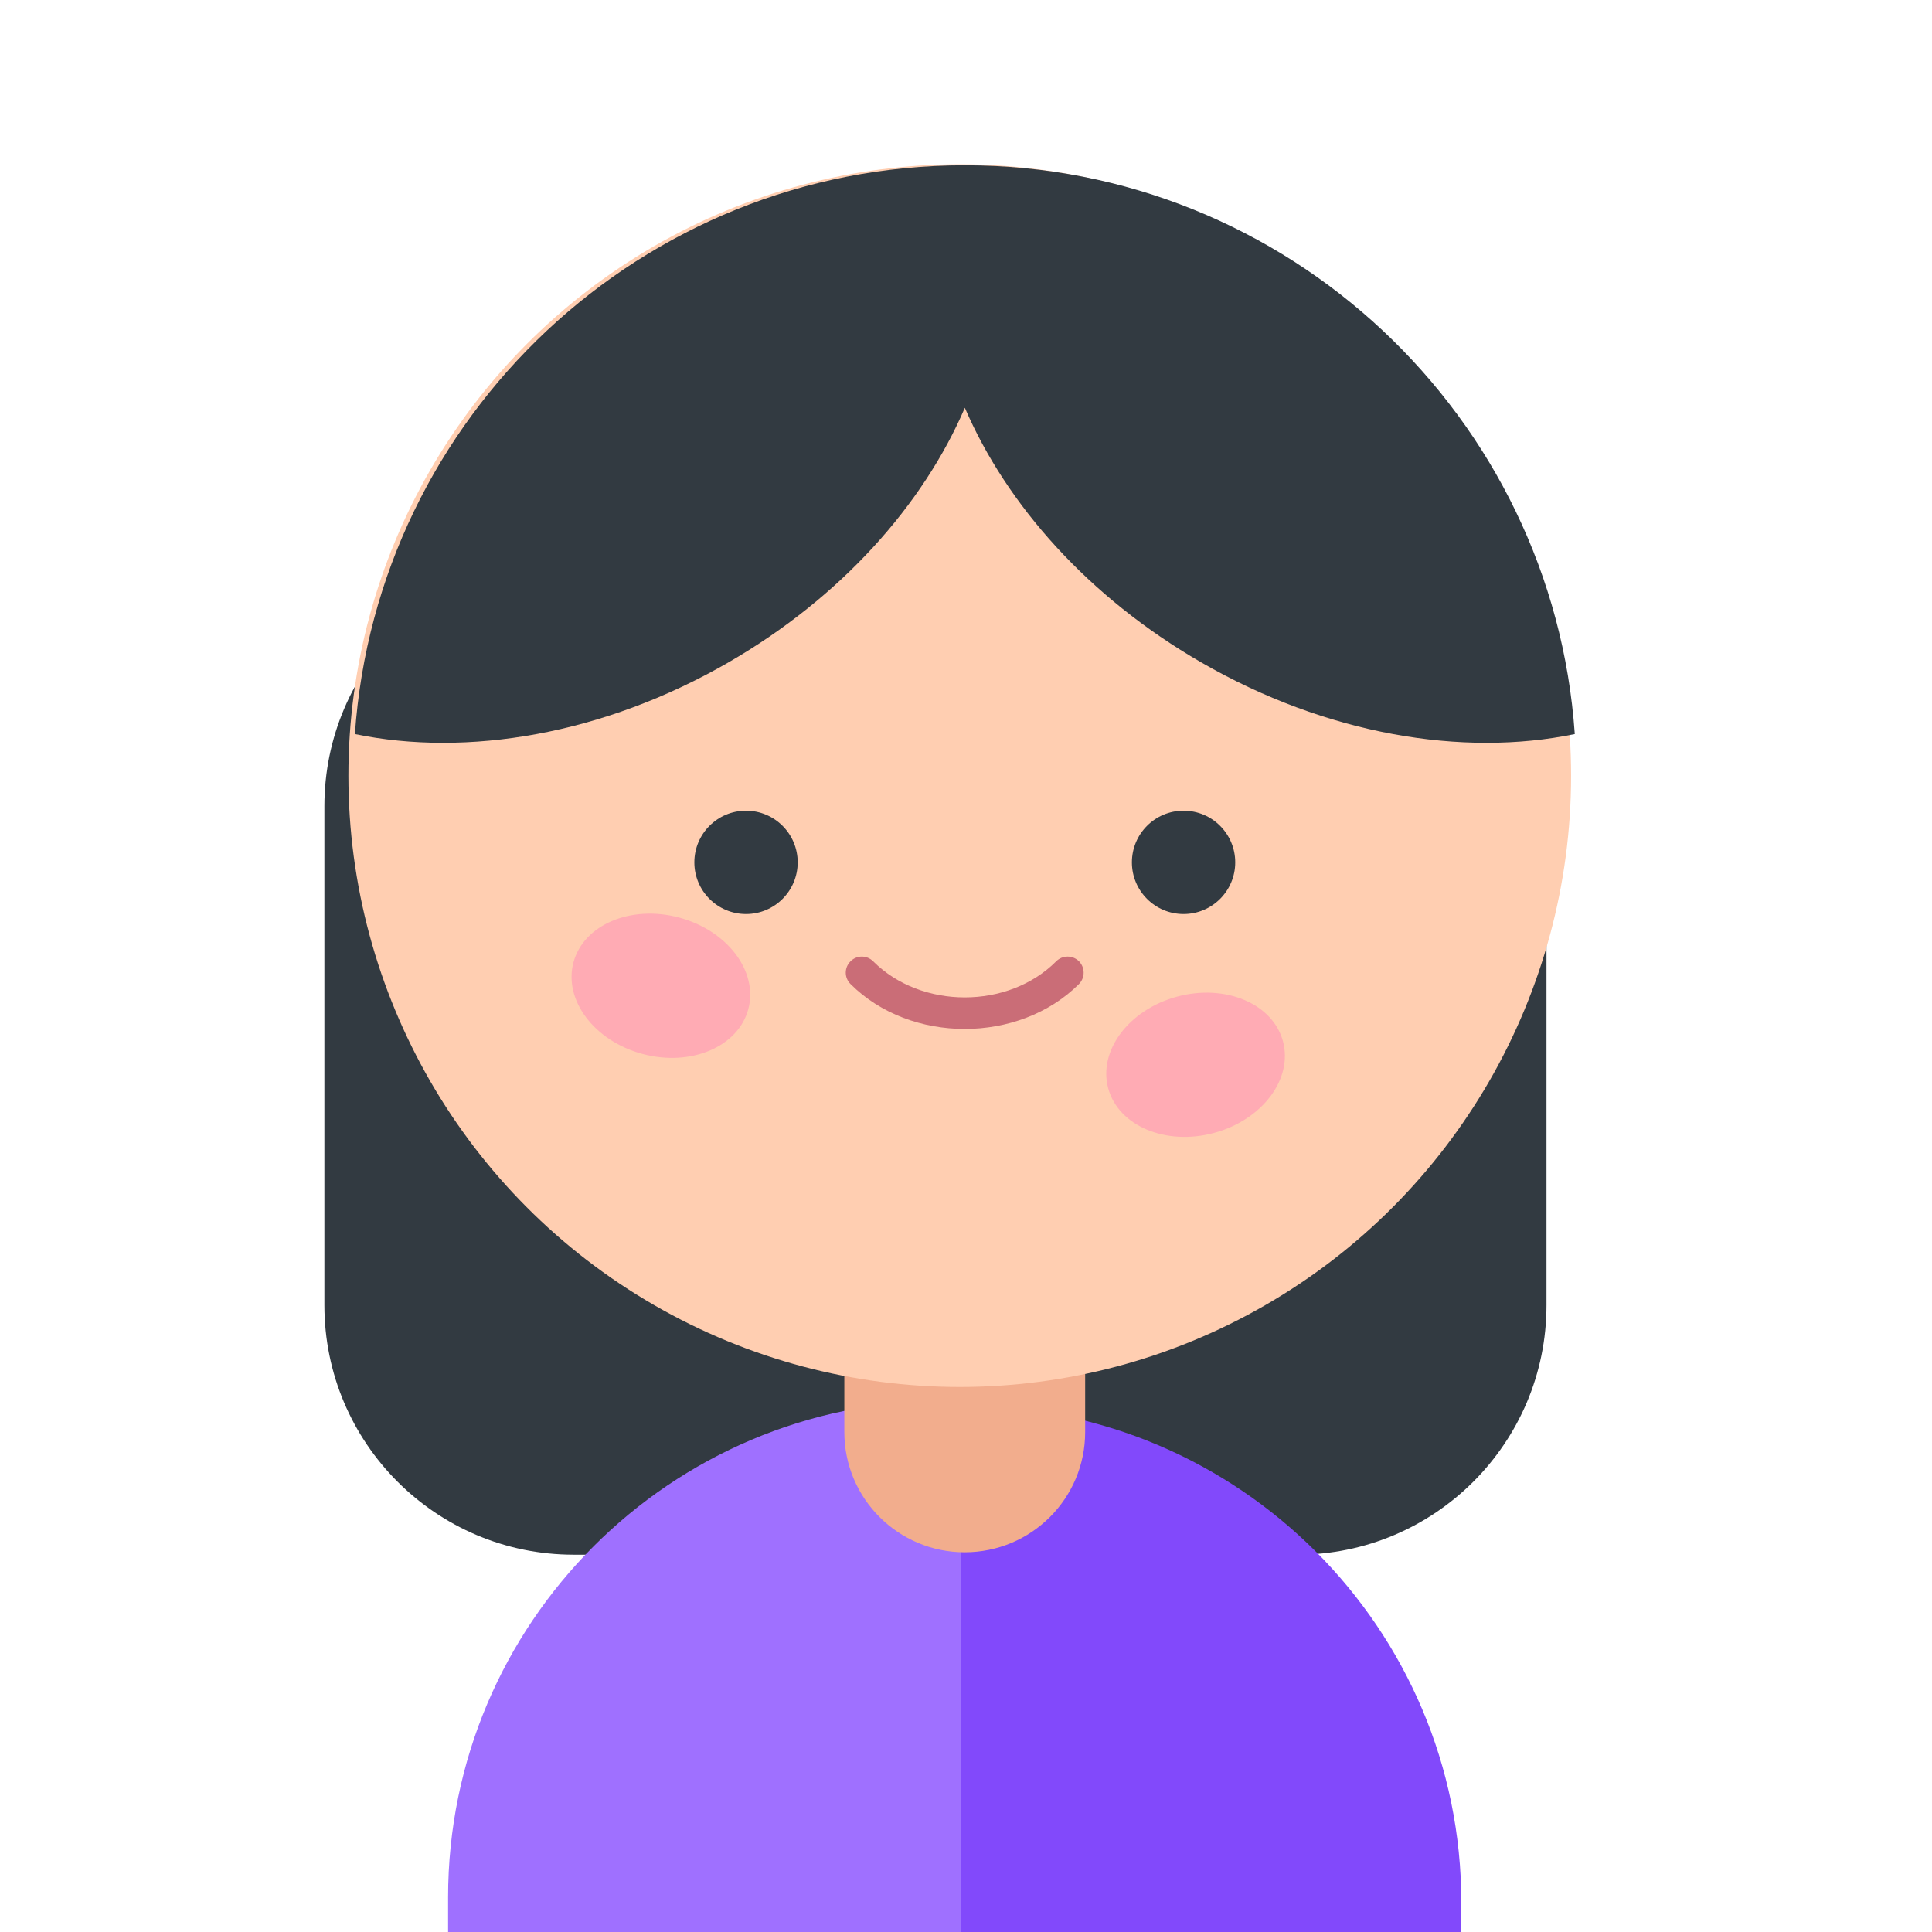 <?xml version="1.0" encoding="UTF-8" standalone="no"?>
<!DOCTYPE svg PUBLIC "-//W3C//DTD SVG 1.1//EN" "http://www.w3.org/Graphics/SVG/1.1/DTD/svg11.dtd">
<svg width="100%" height="100%" viewBox="0 0 256 256" version="1.1" xmlns="http://www.w3.org/2000/svg" xmlns:xlink="http://www.w3.org/1999/xlink" xml:space="preserve" xmlns:serif="http://www.serif.com/" style="fill-rule:evenodd;clip-rule:evenodd;stroke-linejoin:round;stroke-miterlimit:2;">
    <g id="Girl-Purple" serif:id="Girl Purple" transform="matrix(2.146,0,0,2.146,-10592.9,-1842.68)">
        <g transform="matrix(0.654,0,0,0.89,1724.35,-281.094)">
            <path d="M5056.96,1336.55C5056.96,1327 5046.41,1319.24 5033.41,1319.24L4965.12,1319.24C4952.13,1319.24 4941.58,1327 4941.58,1336.55L4941.58,1371.17C4941.58,1380.73 4952.13,1388.48 4965.12,1388.48L5033.41,1388.48C5046.41,1388.48 5056.96,1380.73 5056.96,1371.17L5056.96,1336.55Z" style="fill:rgb(50,58,65);"/>
        </g>
        <g transform="matrix(1,0,0,1,-0.008,-0.134)">
            <g transform="matrix(4.125,0,0,4.724,-15565.8,-3919.87)">
                <path d="M4991.74,1036.37C4991.74,1032.79 4988.41,1029.88 4984.3,1029.88C4980.2,1029.88 4976.87,1032.79 4976.87,1036.37L4976.87,1041.74C4976.87,1045.32 4980.2,1048.23 4984.3,1048.23C4988.41,1048.23 4991.74,1045.32 4991.74,1041.74L4991.74,1036.37Z" style="fill:rgb(159,112,255);"/>
            </g>
            <g transform="matrix(0.466,0,0,0.466,4936.04,858.647)">
                <path d="M127.516,186.608L127.516,372.697C127.681,372.699 127.84,372.699 128,372.699C164.316,372.699 193.801,343.215 193.801,306.899L193.801,252.407C193.801,216.091 164.316,186.606 128,186.606C127.84,186.606 127.681,186.607 127.516,186.608Z" style="fill:rgb(130,73,251);"/>
            </g>
            <g transform="matrix(1,0,0,1.464,11.385,-579.971)">
                <path d="M4991.74,1034.95C4991.74,1032.15 4988.41,1029.88 4984.3,1029.88C4980.2,1029.88 4976.87,1032.15 4976.87,1034.95L4976.87,1043.16C4976.87,1045.96 4980.2,1048.23 4984.3,1048.23C4988.41,1048.23 4991.74,1045.96 4991.74,1043.16L4991.74,1034.95Z" style="fill:rgb(242,173,141);"/>
            </g>
        </g>
        <g>
            <g transform="matrix(1.14,0,0,1.14,-685.258,-241.294)">
                <circle cx="4983.01" cy="1006.88" r="33.112" style="fill:rgb(255,206,177);"/>
            </g>
            <g transform="matrix(0.466,0,0,0.466,4936.04,858.645)">
                <path d="M47.182,97.291C50.088,55.209 85.188,21.929 128,21.929C170.812,21.929 205.912,55.209 208.818,97.291C193.97,100.369 175.912,97.375 159.313,87.791C144.406,79.185 133.513,66.902 128,54.059C122.487,66.902 111.594,79.185 96.687,87.791C80.088,97.375 62.03,100.369 47.182,97.291Z" style="fill:rgb(50,58,65);"/>
            </g>
            <g transform="matrix(1,0,0,1,-0.363,-0.643)">
                <g transform="matrix(1,0,0,1,6.681,0)">
                    <g transform="matrix(1,0,0,1,10.669,-93.722)">
                        <circle cx="4965.19" cy="1006.27" r="3.19" style="fill:rgb(50,58,65);"/>
                    </g>
                    <g transform="matrix(1.692,0.453,-0.354,1.32,-3074.28,-2657.34)">
                        <circle cx="4965.19" cy="1006.27" r="3.19" style="fill:rgb(255,171,180);"/>
                    </g>
                </g>
                <g transform="matrix(1,0,0,1,33.697,0)">
                    <g transform="matrix(1,0,0,1,10.669,-93.722)">
                        <circle cx="4965.19" cy="1006.27" r="3.19" style="fill:rgb(50,58,65);"/>
                    </g>
                    <g transform="matrix(1.692,-0.453,0.354,1.32,-3780.72,1846)">
                        <circle cx="4965.19" cy="1006.27" r="3.19" style="fill:rgb(255,171,180);"/>
                    </g>
                </g>
                <g transform="matrix(1,0,0,1,10.451,-91.312)">
                    <path d="M4978.54,1011.37C4982.24,1015.07 4988.94,1015.07 4992.65,1011.37C4993.03,1010.98 4993.03,1010.36 4992.65,1009.97C4992.26,1009.58 4991.63,1009.58 4991.24,1009.97C4988.28,1012.94 4982.91,1012.94 4979.94,1009.97C4979.55,1009.58 4978.93,1009.58 4978.54,1009.97C4978.15,1010.36 4978.15,1010.98 4978.54,1011.37Z" style="fill:rgb(202,109,119);"/>
                </g>
            </g>
        </g>
    </g>
</svg>
